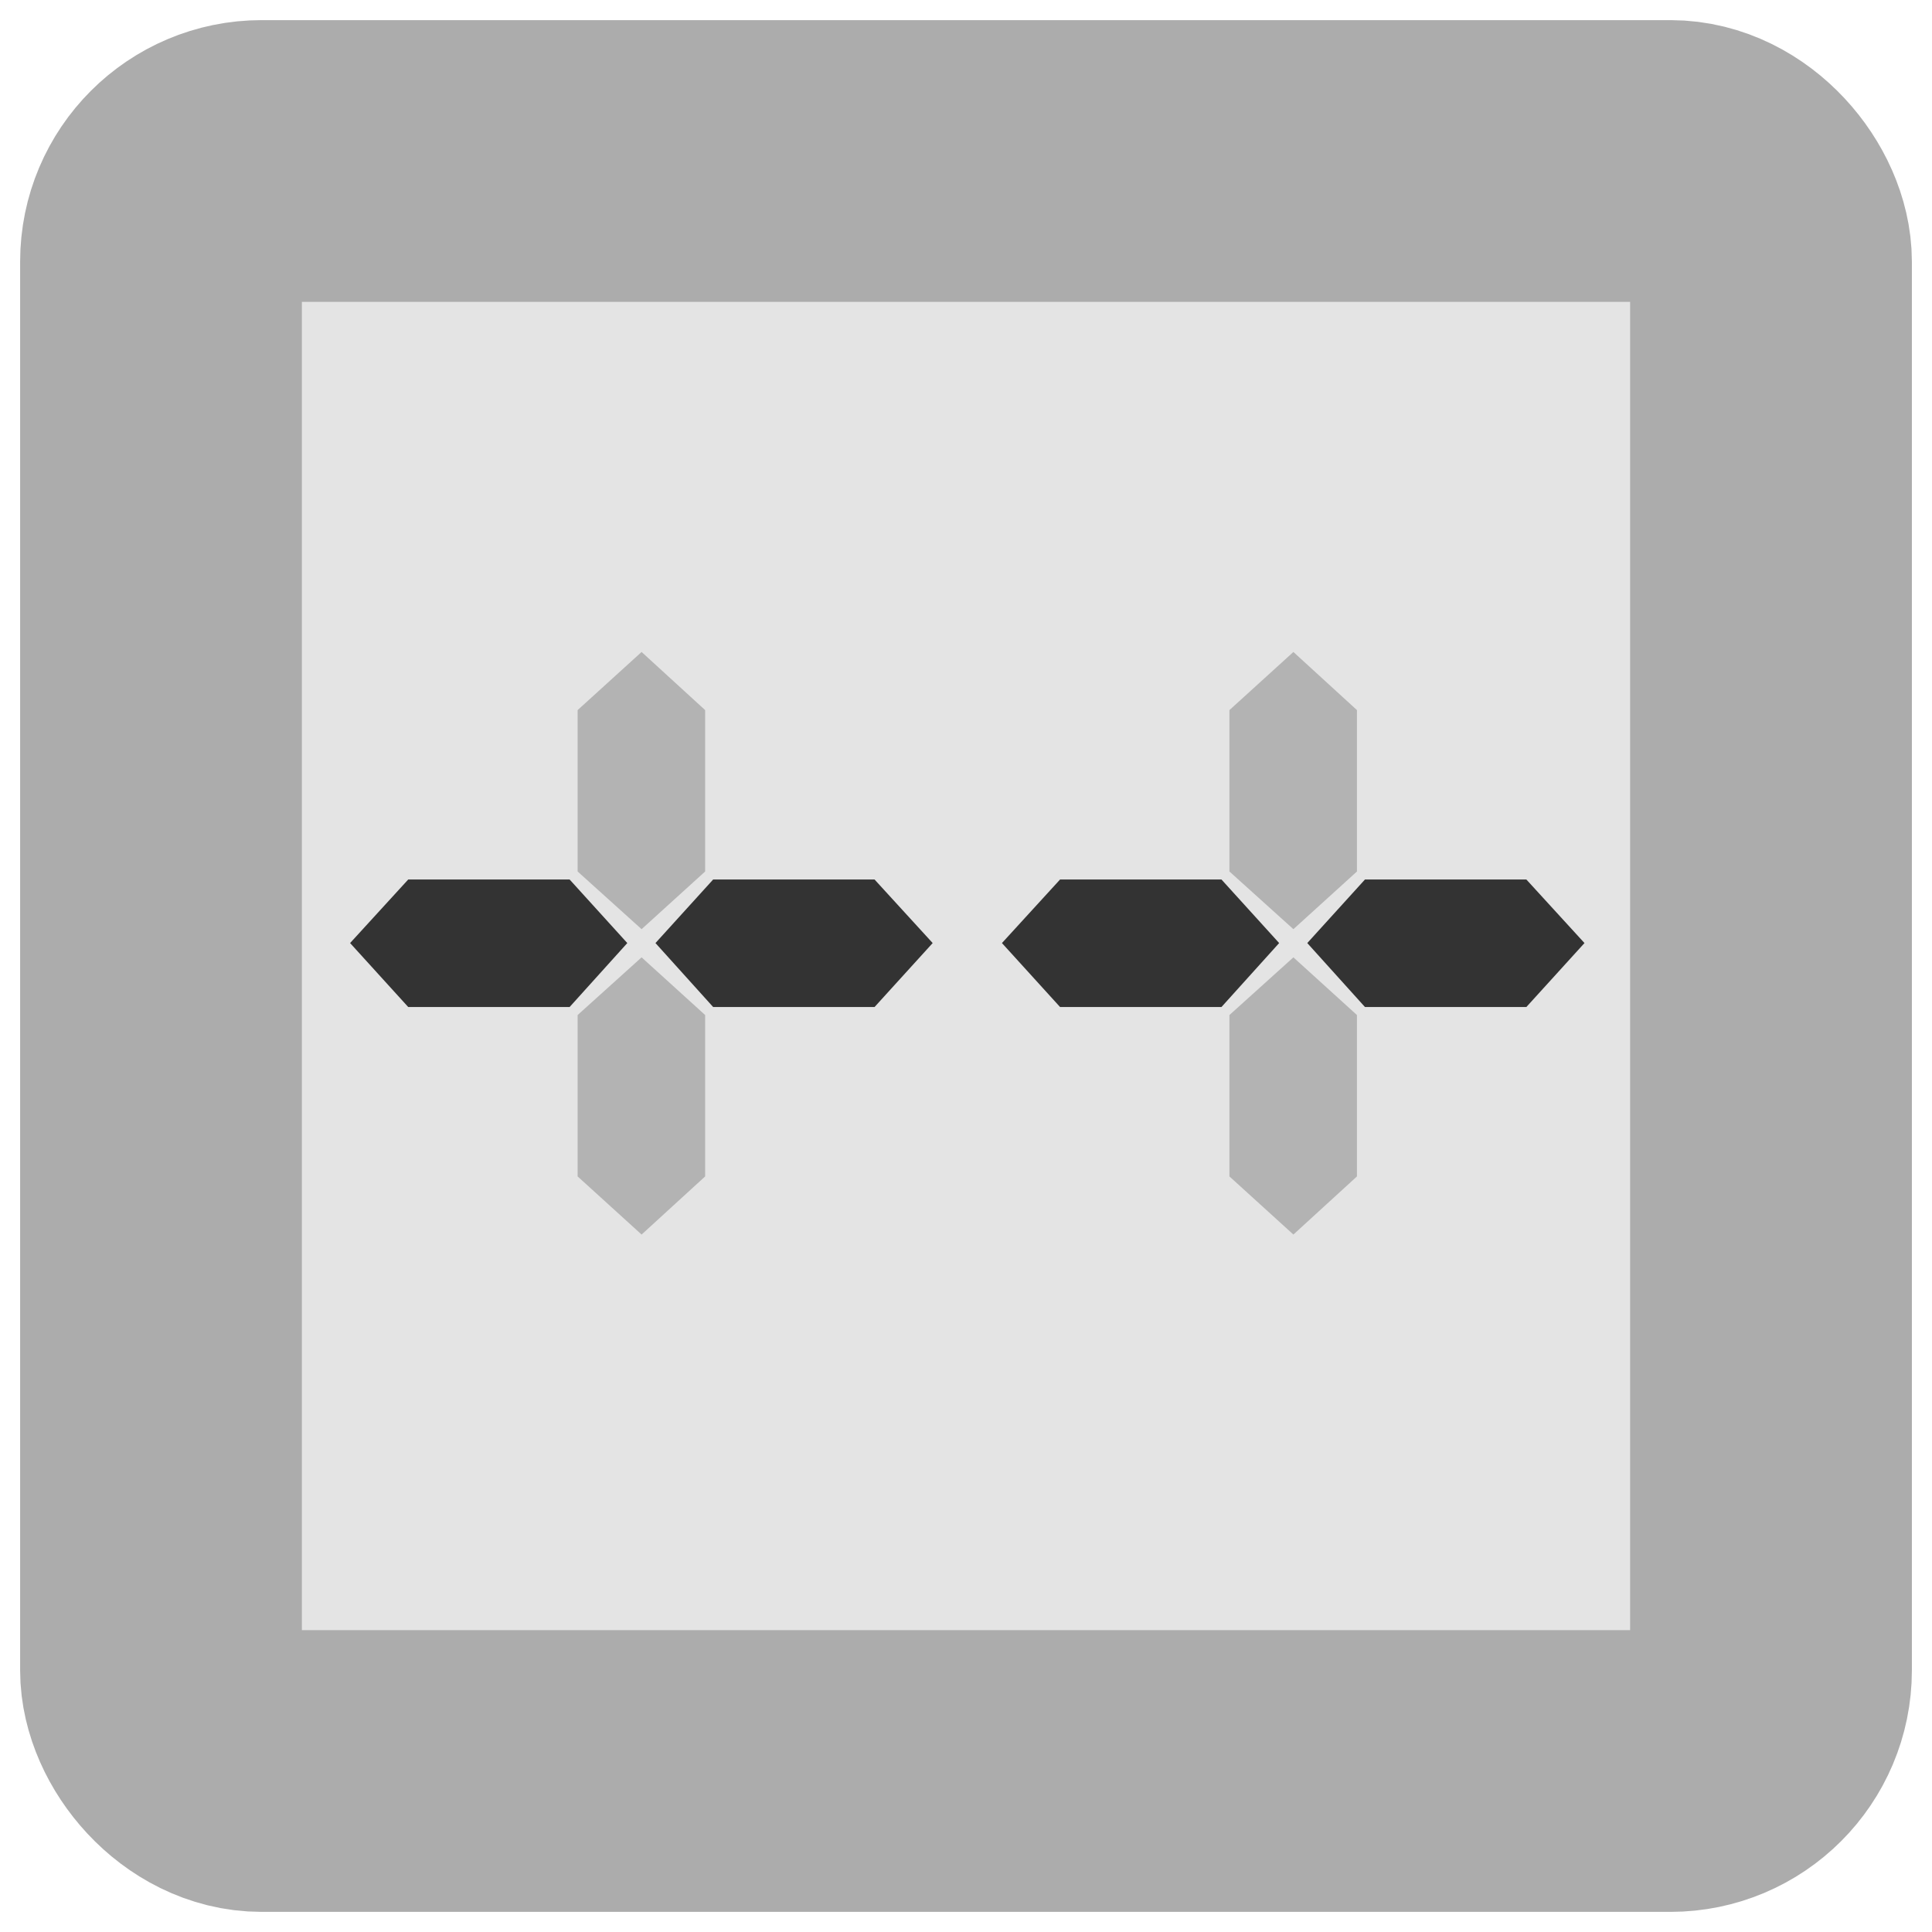 <?xml version="1.0" encoding="UTF-8" standalone="no"?>
<!-- Created with Inkscape (http://www.inkscape.org/) -->

<svg
 xmlns:dc="http://purl.org/dc/elements/1.1/"
 xmlns:cc="http://creativecommons.org/ns#"
 xmlns:rdf="http://www.w3.org/1999/02/22-rdf-syntax-ns#"
 xmlns:svg="http://www.w3.org/2000/svg"
 xmlns="http://www.w3.org/2000/svg"
 version="1.0"
 width="100%"
 height="100%"
 viewBox="0 0 48 48"
 id="svg2383">
<defs
 id="defs2385" />
<rect
 width="40"
 height="40"
 ry="2.5"
 x="4"
 y="4"
 id="r2393"
 style="fill:#e4e4e4;fill-opacity:1;fill-rule:evenodd;stroke:#acacac;stroke-width:7;stroke-linecap:round;stroke-linejoin:miter;stroke-miterlimit:4;stroke-opacity:1;stroke-dasharray:none;stroke-dashoffset:0;marker:none;visibility:visible;display:inline;overflow:visible;enable-background:accumulate" />
<path
 d="m 10.142,21.851 -1.444,1.579 1.444,1.589 4.01,0 1.433,-1.589 -1.433,-1.579 z"
 id="p2403"
 style="fill:#333333;fill-opacity:1;fill-rule:evenodd;stroke:none" />
<path
 d="m 21.728,21.851 1.444,1.579 -1.444,1.589 -4.01,0 -1.433,-1.589 1.433,-1.579 z"
 id="path3005"
 style="fill:#333333;fill-opacity:1;fill-rule:evenodd;stroke:none" />
<path
 d="m 17.519,17.642 -1.579,-1.444 -1.589,1.444 0,4.01 1.589,1.433 1.579,-1.433 z"
 id="path3035"
 style="fill:#b3b3b3;fill-opacity:1;fill-rule:evenodd;stroke:none" />
<path
 d="m 17.519,29.228 -1.579,1.444 -1.589,-1.444 0,-4.01 1.589,-1.433 1.579,1.433 z"
 id="path3037"
 style="fill:#b3b3b3;fill-opacity:1;fill-rule:evenodd;stroke:none" />
<path
 d="m 26.337,21.851 -1.444,1.579 1.444,1.589 4.01,0 1.433,-1.589 -1.433,-1.579 z"
 id="path3039"
 style="fill:#333333;fill-opacity:1;fill-rule:evenodd;stroke:none" />
<path
 d="m 37.922,21.851 1.444,1.579 -1.444,1.589 -4.01,0 -1.433,-1.589 1.433,-1.579 z"
 id="path3041"
 style="fill:#333333;fill-opacity:1;fill-rule:evenodd;stroke:none" />
<path
 d="m 33.713,17.642 -1.579,-1.444 -1.589,1.444 0,4.01 1.589,1.433 1.579,-1.433 z"
 id="path3043"
 style="fill:#b3b3b3;fill-opacity:1;fill-rule:evenodd;stroke:none" />
<path
 d="m 33.713,29.228 -1.579,1.444 -1.589,-1.444 0,-4.01 1.589,-1.433 1.579,1.433 z"
 id="path3045"
 style="fill:#b3b3b3;fill-opacity:1;fill-rule:evenodd;stroke:none" />
</svg>
